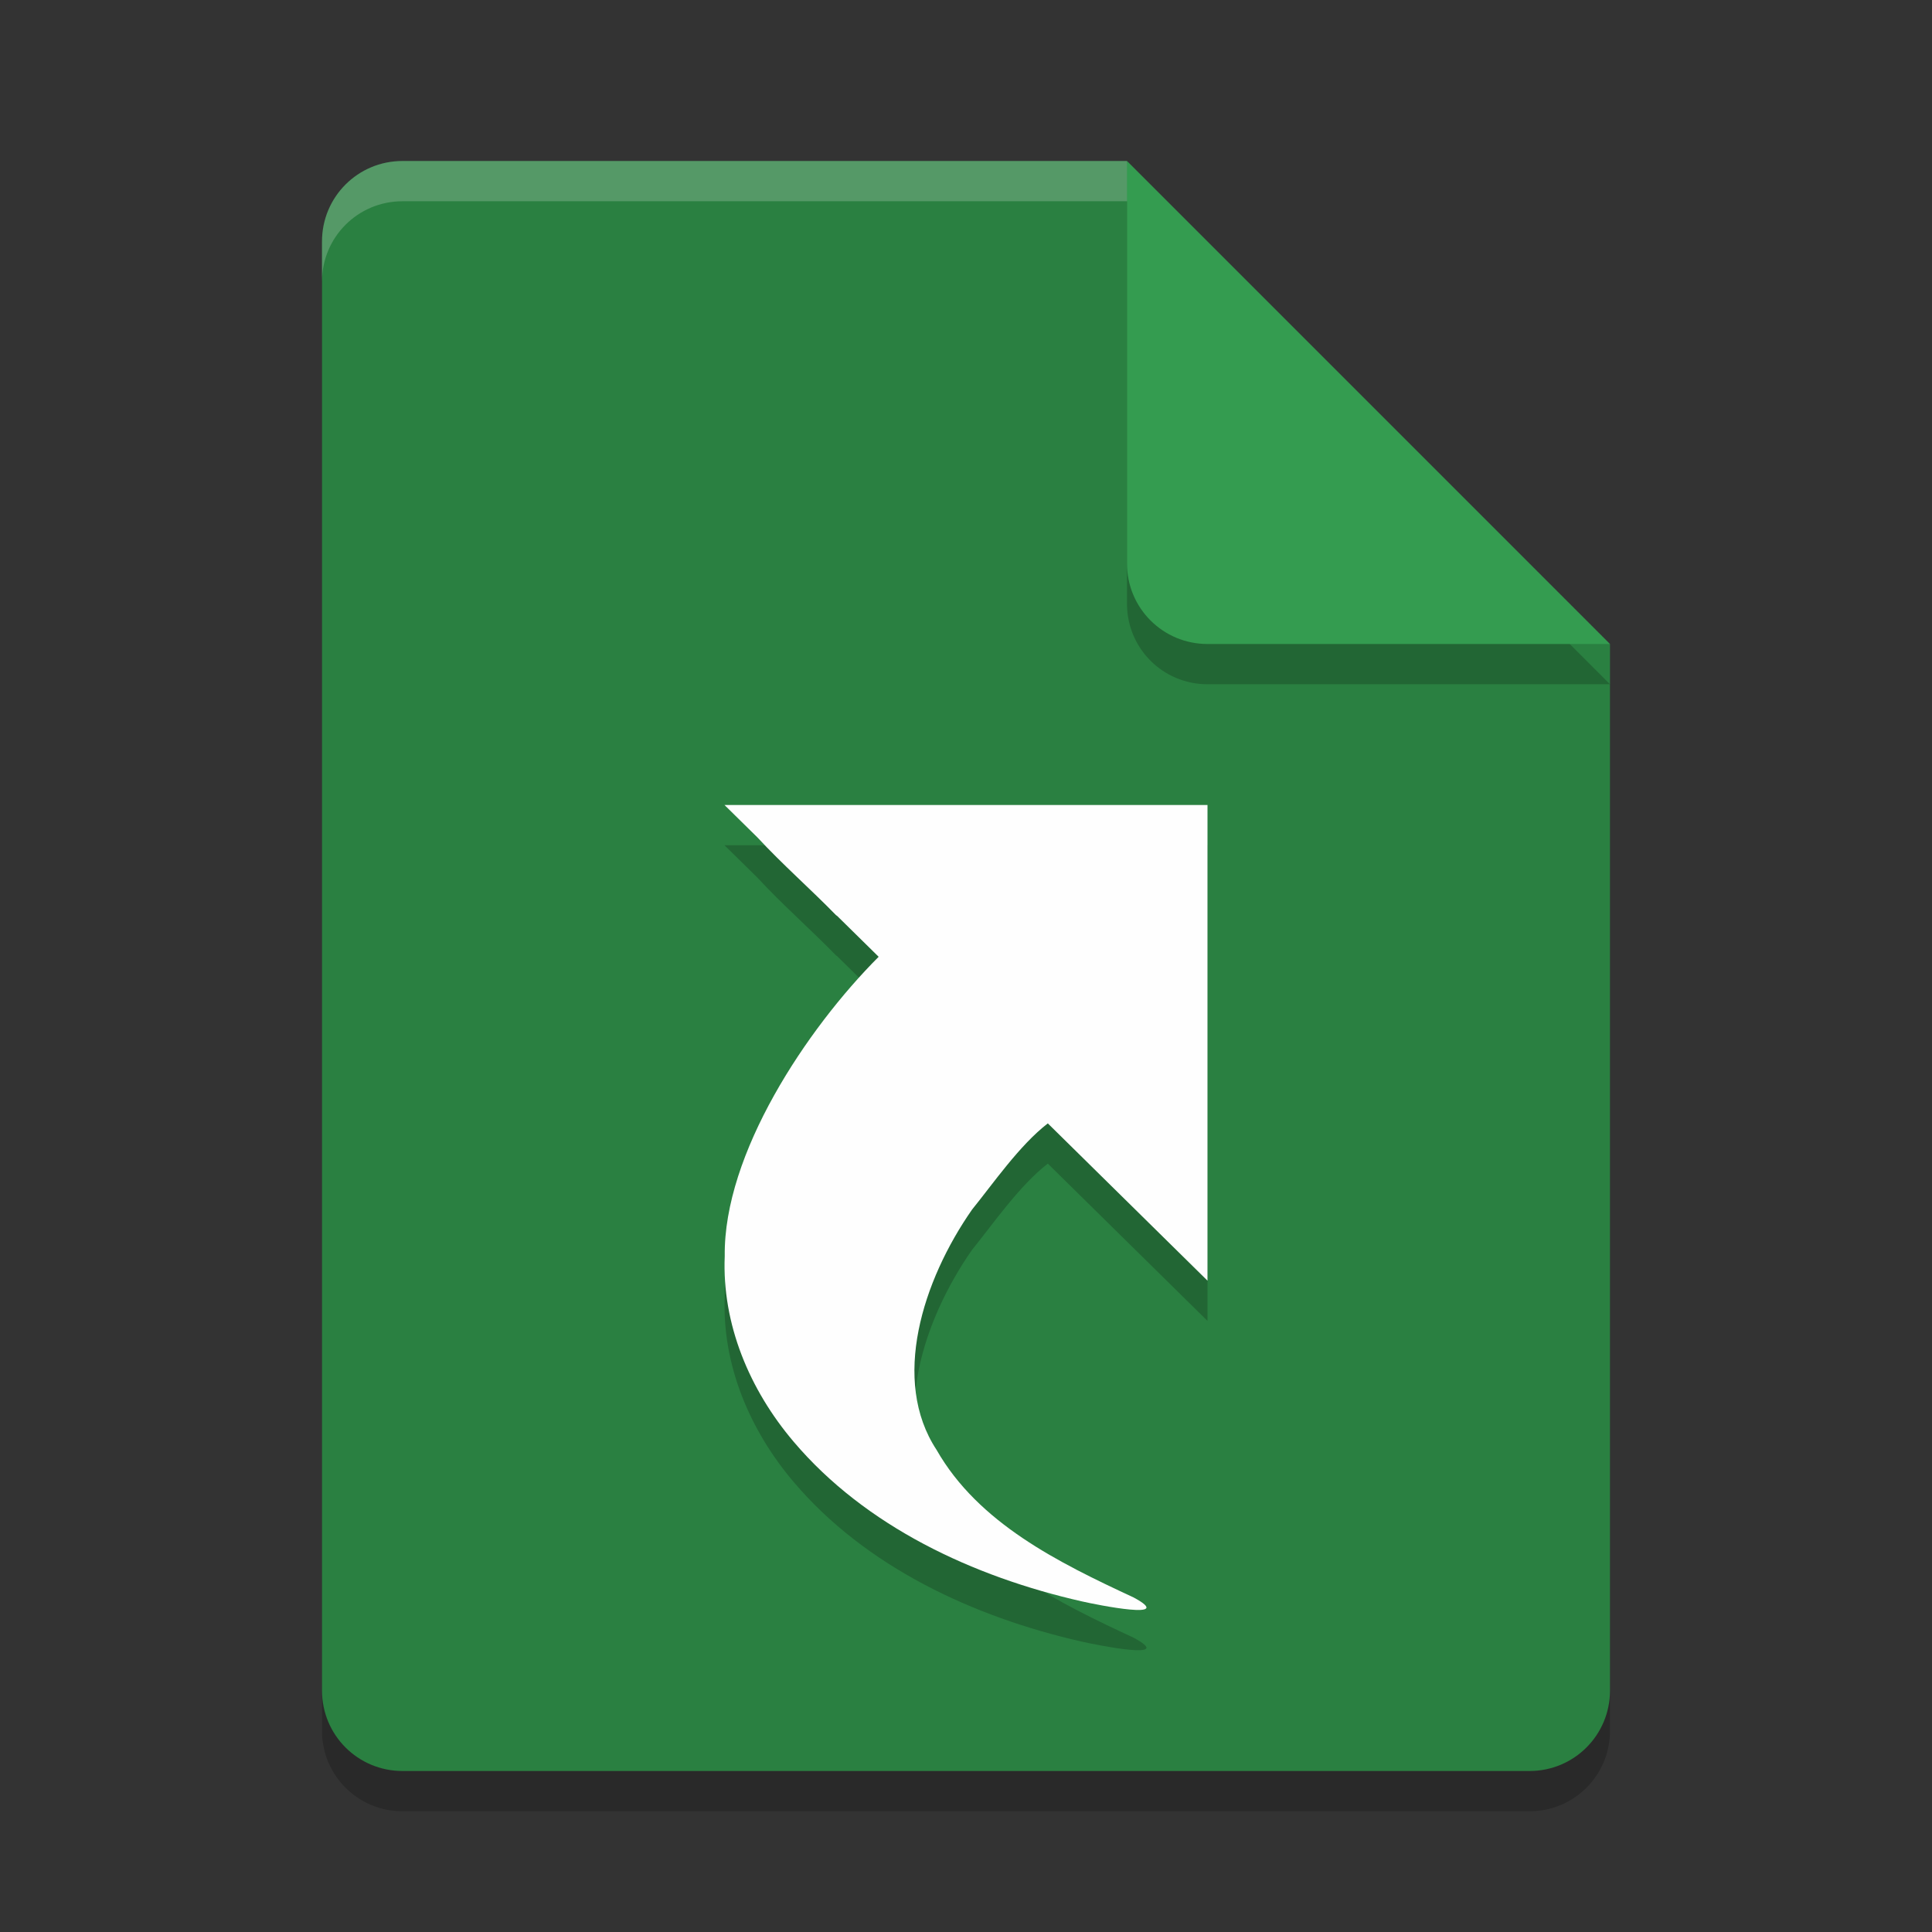 <?xml version="1.0" encoding="UTF-8" standalone="no"?>
<svg
   xmlns:dc="http://purl.org/dc/elements/1.1/"
   xmlns:cc="http://creativecommons.org/ns#"
   xmlns:rdf="http://www.w3.org/1999/02/22-rdf-syntax-ns#"
   xmlns:svg="http://www.w3.org/2000/svg"
   xmlns="http://www.w3.org/2000/svg"
   xmlns:sodipodi="http://sodipodi.sourceforge.net/DTD/sodipodi-0.dtd"
   xmlns:inkscape="http://www.inkscape.org/namespaces/inkscape"
   width="48"
   height="48"
   version="1.1"
   id="svg16"
   sodipodi:docname="inode-symlink.svg"
   inkscape:version="0.92.5 (2060ec1f9f, 2020-04-08)">
  <rect width="100%" height="100%" fill="#333333" stroke="none"/>
  <defs
     id="defs20" />
  <sodipodi:namedview
     pagecolor="#fefefe"
     bordercolor="#33994e"
     borderopacity="1"
     objecttolerance="10"
     gridtolerance="10"
     guidetolerance="10"
     inkscape:pageopacity="0"
     inkscape:pageshadow="2"
     inkscape:window-width="783"
     inkscape:window-height="480"
     id="namedview18"
     showgrid="false"
     inkscape:zoom="4.9166667"
     inkscape:cx="24"
     inkscape:cy="24"
     inkscape:window-x="0"
     inkscape:window-y="28"
     inkscape:window-maximized="0"
     inkscape:current-layer="svg16" />
  <path
     style="opacity:0.2"
     d="M 10,5 C 8.892,5 8,5.892 8,7 V 43 C 8,44.108 8.892,45 10,45 H 38 C 39.108,45 40,44.108 40,43 V 17 L 28,5 Z"
     id="path2" />
  <path
     style="fill:#2a8041;fill-opacity:1"
     d="M 10,4 C 8.892,4 8,4.892 8,6 V 42 C 8,43.108 8.892,44 10,44 H 38 C 39.108,44 40,43.108 40,42 V 16 L 30,14 28,4 Z"
     id="path4" />
  <path
     style="opacity:0.2"
     d="M 40,17 28,5 V 15 C 28,16.108 28.892,17 30,17 Z"
     id="path6" />
  <path
     style="fill:#349c50;fill-opacity:1"
     d="M 40,16 28,4 V 14 C 28,15.108 28.892,16 30,16 Z"
     id="path8" />
  <path
     style="opacity:0.2;fill:#fefefe"
     d="M 10 4 C 8.892 4 8 4.892 8 6 L 8 7 C 8 5.892 8.892 5 10 5 L 28 5 L 28 4 L 10 4 z"
     id="path10" />
  <path
     style="opacity:0.2"
     d="m 18,21 0.819,0.806 c 0.619,0.67 1.316,1.278 1.953,1.932 0.007,0.006 0.018,0.01 0.025,0.016 l 1.033,1.017 c -1.797,1.8 -3.856,4.902 -3.824,7.436 -0.071,1.687 0.615,3.321 1.713,4.613 1.785,2.105 4.456,3.352 7.156,3.965 0.389,0.089 2.374,0.486 1.287,-0.098 -1.863,-0.865 -3.853,-1.844 -4.893,-3.665 -1.137,-1.726 -0.349,-4.206 0.882,-5.971 0.52,-0.641 1.176,-1.596 1.882,-2.141 L 30,32.818 v -6.147 -5.671 h -0.004 z"
     id="path12" />
  <path
     style="fill:#fefefe"
     d="m 18,20 0.819,0.806 c 0.619,0.67 1.316,1.278 1.953,1.932 0.007,0.006 0.018,0.01 0.025,0.016 l 1.033,1.017 c -1.797,1.8 -3.856,4.902 -3.824,7.436 -0.071,1.687 0.615,3.321 1.713,4.613 1.785,2.105 4.456,3.352 7.156,3.965 0.389,0.089 2.374,0.486 1.287,-0.098 -1.863,-0.865 -3.853,-1.844 -4.893,-3.665 -1.137,-1.726 -0.349,-4.206 0.882,-5.971 0.52,-0.641 1.176,-1.596 1.882,-2.141 L 30,31.818 v -6.147 -5.671 h -0.004 z"
     id="path14" />
</svg>
